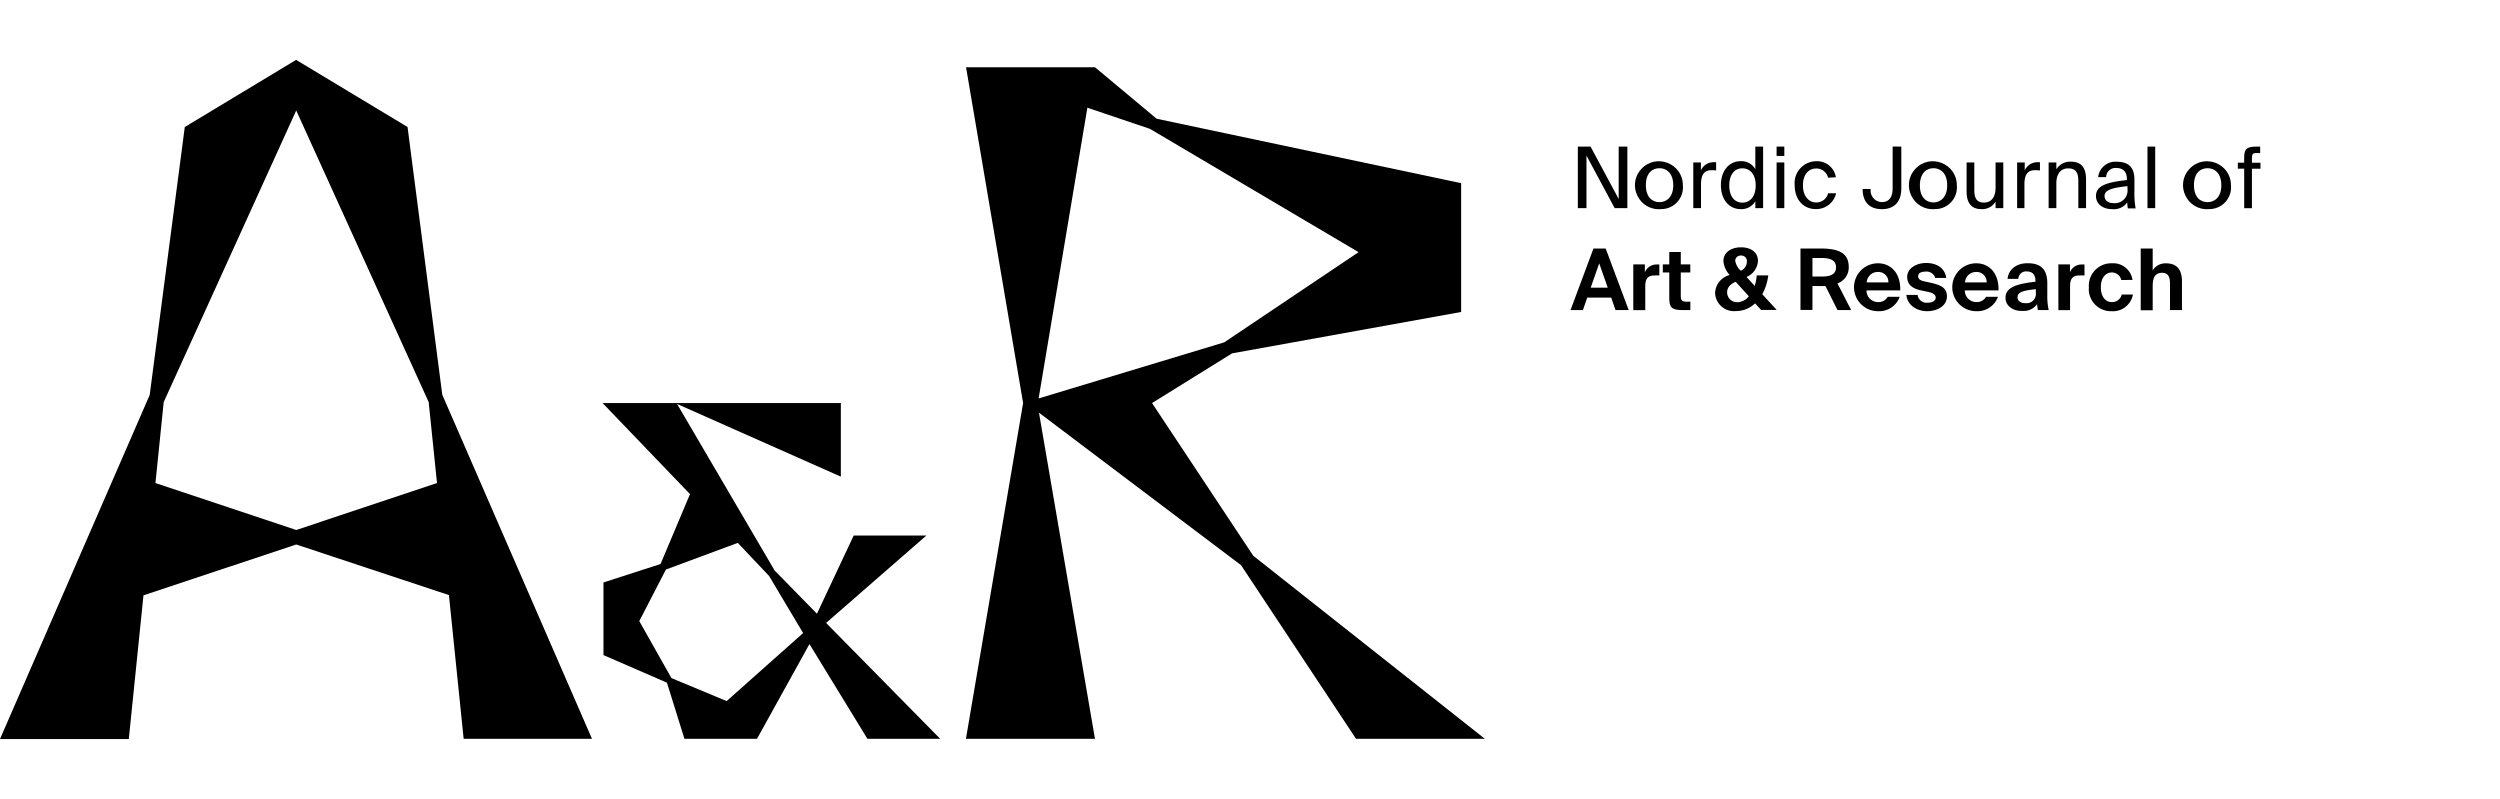 <?xml version="1.0" encoding="UTF-8" standalone="no"?>
<svg
   xmlns:dc="http://purl.org/dc/elements/1.1/"
   xmlns:cc="http://creativecommons.org/ns#"
   xmlns:rdf="http://www.w3.org/1999/02/22-rdf-syntax-ns#"
   xmlns:svg="http://www.w3.org/2000/svg"
   xmlns="http://www.w3.org/2000/svg"
   height="133.42"
   width="417.5"
   version="1.1"
   viewBox="0 0 417.5 133.42"
   data-name="Layer 1"
   id="Layer_1">
  <defs
     id="defs195" />
  <title
     id="title130">Nordic Journal of Art and Research</title>
  <g
     transform="translate(-56.14,-46.08)"
     id="g291">
    <path
       d="m 133.57,169.46 -2.46,-24 -25.5,-8.45 -25.51,8.49 -2.45,24 H 56.14 l 25,-57.46 L 87,67.29 105.59,56.08 124.2,67.29 130,112 l 25,57.46 z m -4.45,-42.71 -1.39,-13.52 -22.12,-48.7 -22.13,48.7 -1.38,13.52 23.51,7.84 z"
       id="path132" />
    <path
       d="m 201,169.46 -9.68,-15.82 -8.76,15.82 h -12.12 l -2.92,-9.37 -10.6,-4.61 v -12.13 l 9.53,-3.08 4.92,-11.67 -14.6,-15.21 h 39.79 v 12.29 l -27.35,-12.14 16.29,27.81 7.07,7.22 6.14,-13.06 h 12.14 l -16.75,14.6 19.05,19.35 z m -10.74,-17.66 -5.68,-9.53 -5.23,-5.53 -12,4.45 -4.45,8.61 5.37,9.52 9.22,3.84 z"
       id="path134" />
    <path
       d="M 304.11,169.46 H 282.6 l -19.21,-29 L 229.65,115 239,169.46 H 217.45 L 227,113.39 217.47,57.31 H 239 l 10.3,8.6 50.85,10.76 v 21.51 l -38.25,6.91 -13.37,8.3 16.9,25.5 z m -74.52,-56.84 31,-9.37 22.43,-15.06 -34.84,-20.59 -10.45,-3.53 z"
       id="path136" />
    <path
       d="m 321.08,72.06 v 8.78 h -1.44 V 70.56 h 2.12 l 4.7,8.75 v -8.75 h 1.45 v 10.28 h -2.12 z"
       id="path138" />
    <path
       d="m 333.52,81 c -3.63,0.31 -5.75,-3.998 -3.291,-6.686 2.459,-2.687 6.938,-0.957 6.951,2.686 0.221,2.159 -1.489,4.029 -3.66,4 z m 2.05,-4 c 0,-2 -1.12,-2.83 -2.29,-2.83 -1.17,0 -2.28,0.75 -2.28,2.83 0,2.08 1.12,2.84 2.28,2.84 1.16,0 2.29,-0.84 2.29,-2.79 z"
       id="path140" />
    <path
       d="m 342,74.5 c -1.19,0 -1.79,0.67 -1.79,2.34 v 4 h -1.29 v -7.63 h 1.27 v 1.33 a 2.3,2.3 0 0 1 2.15,-1.37 h 0.39 v 1.38 A 7.13,7.13 0 0 0 342,74.5 Z"
       id="path142" />
    <path
       d="m 350.58,70.56 v 10.28 h -1.3 V 79.69 A 2.67,2.67 0 0 1 346.79,81 c -1.75,0 -3.26,-1.45 -3.26,-4 0,-2.55 1.51,-4 3.26,-4 a 2.67,2.67 0 0 1 2.49,1.34 v -3.78 z m -5.65,6.49 c 0,1.82 0.87,2.87 2.18,2.87 1.15,0 2.23,-0.85 2.23,-2.87 0,-2.02 -1.08,-2.86 -2.23,-2.86 -1.31,0 -2.18,1.05 -2.18,2.86 z"
       id="path144" />
    <path
       d="m 354.12,72.12 h -1.29 v -1.56 h 1.29 z m 0,8.72 h -1.29 v -7.63 h 1.29 z"
       id="path146" />
    <path
       d="m 361.43,75.76 a 2,2 0 0 0 -2,-1.54 c -1.15,0 -2.2,0.89 -2.2,2.81 0,1.92 1.06,2.86 2.2,2.86 a 2,2 0 0 0 2,-1.53 h 1.34 A 3.41,3.41 0 0 1 359.41,81 c -2.18,0 -3.56,-1.66 -3.56,-4 a 3.66,3.66 0 0 1 3.69,-4 3.17,3.17 0 0 1 3.19,2.68 z"
       id="path148" />
    <path
       d="m 373.66,70.56 v 7 c 0,2.24 -1.22,3.45 -3.24,3.45 -2.02,0 -3.22,-1.14 -3.22,-3.37 h 1.35 a 1.92,1.92 0 0 0 1.87,2.19 c 0.84,0 1.79,-0.43 1.79,-2.28 v -7 z"
       id="path150" />
    <path
       d="m 379.27,81 c -3.63,0.31 -5.75,-3.998 -3.291,-6.686 2.459,-2.687 6.938,-0.957 6.951,2.686 0.221,2.159 -1.489,4.029 -3.66,4 z m 2.05,-4 c 0,-2 -1.12,-2.83 -2.29,-2.83 -1.17,0 -2.27,0.83 -2.27,2.88 0,2.05 1.12,2.84 2.28,2.84 1.16,0 2.28,-0.89 2.28,-2.84 z"
       id="path152" />
    <path
       d="m 387,81 c -1.77,0 -2.44,-1.2 -2.44,-2.94 v -4.85 h 1.29 v 4.5 c 0,1.17 0.2,2.2 1.6,2.2 1.22,0 1.95,-0.87 1.95,-2.5 v -4.2 h 1.29 v 7.63 H 389.4 V 79.75 A 2.58,2.58 0 0 1 387,81 Z"
       id="path154" />
    <path
       d="m 396,74.5 c -1.19,0 -1.78,0.67 -1.78,2.34 v 4 H 393 v -7.63 h 1.27 v 1.33 a 2.3,2.3 0 0 1 2.15,-1.37 h 0.39 v 1.38 A 6.92,6.92 0 0 0 396,74.5 Z"
       id="path156" />
    <path
       d="m 402,73.08 c 1.85,0 2.51,1.19 2.51,2.94 v 4.82 h -1.29 V 76.4 c 0,-1.18 -0.2,-2.2 -1.67,-2.2 -1.25,0 -2,0.87 -2,2.5 v 4.14 h -1.29 v -7.63 h 1.29 v 1.15 A 2.67,2.67 0 0 1 402,73.08 Z"
       id="path158" />
    <path
       d="M 411.33,76.15 V 76 c 0,-1.39 -0.78,-1.86 -1.73,-1.86 a 1.56,1.56 0 0 0 -1.74,1.52 h -1.33 a 2.89,2.89 0 0 1 3.06,-2.57 c 2.1,0 3.05,1 3,3.15 V 78 a 14.48,14.48 0 0 0 0.2,2.88 h -1.3 a 6.43,6.43 0 0 1 -0.1,-1 2.75,2.75 0 0 1 -2.59,1.12 c -1.44,0 -2.63,-0.8 -2.63,-2.2 0,-1.8 2.03,-2.3 5.16,-2.65 z m -3.73,2.65 c 0,0.72 0.56,1.2 1.48,1.2 a 2.12,2.12 0 0 0 2.35,-2.35 v -0.48 c -2.34,0.24 -3.83,0.58 -3.83,1.63 z"
       id="path160" />
    <path
       d="M 414.77,80.84 V 70.56 h 1.29 v 10.28 z"
       id="path162" />
    <path
       d="m 425.05,81 c -3.63,0.31 -5.75,-3.998 -3.291,-6.686 2.459,-2.687 6.938,-0.957 6.951,2.686 0.221,2.159 -1.489,4.029 -3.66,4 z m 2.05,-4 c 0,-2 -1.12,-2.83 -2.29,-2.83 -1.17,0 -2.28,0.75 -2.28,2.83 0,2.08 1.12,2.84 2.28,2.84 1.16,0 2.29,-0.84 2.29,-2.79 z"
       id="path164" />
    <path
       d="m 432.93,70.56 h 0.66 v 1.08 H 433 c -0.68,0 -0.79,0.15 -0.79,1 v 0.62 h 1.43 v 1 h -1.43 v 6.59 h -1.29 v -6.6 h -1.06 v -1 h 1.06 V 72.7 c -0.05,-1.63 0.28,-2.14 2.01,-2.14 z"
       id="path166" />
    <path
       d="m 324.29,87.58 3.84,10.28 h -2.2 l -0.72,-2.08 h -4 l -0.72,2.08 h -2.07 l 3.83,-10.28 z m 0.34,6.54 -1.42,-4.06 -1.42,4.06 z"
       id="path168" />
    <path
       d="m 332.5,92.08 c -1,0 -1.6,0.35 -1.6,1.79 v 4 h -2 v -7.64 h 1.93 v 1.34 a 2.08,2.08 0 0 1 2,-1.32 3.07,3.07 0 0 1 0.42,0 v 1.84 a 7.2,7.2 0 0 0 -0.75,-0.01 z"
       id="path170" />
    <path
       d="m 336.83,88.16 v 2.07 h 1.59 v 1.35 h -1.59 v 3.94 c 0,0.78 0.27,0.94 1,0.94 h 0.6 v 1.4 H 337 c -1.75,0 -2.09,-0.53 -2.09,-2 v -4.28 h -1.08 v -1.35 h 1.08 v -2.07 z"
       id="path172" />
    <path
       d="m 345,92 a 3.78,3.78 0 0 1 -1.05,-2.34 c 0,-1.4 1.26,-2.28 2.95,-2.28 1.32,0 2.82,0.59 2.82,2.3 a 3.09,3.09 0 0 1 -1.91,2.65 l 1.36,1.5 a 7,7 0 0 0 0.34,-1.76 h 1.93 a 8.63,8.63 0 0 1 -1,3.14 l 2.41,2.63 h -2.61 l -1,-1.1 a 4.58,4.58 0 0 1 -3.2,1.29 A 3.16,3.16 0 0 1 342.56,95 3.26,3.26 0 0 1 345,92 Z m 1,1.14 c -0.92,0.38 -1.43,1 -1.43,1.73 a 1.65,1.65 0 0 0 1.73,1.68 2.49,2.49 0 0 0 1.89,-1 z m 0.87,-1.85 a 1.67,1.67 0 0 0 1,-1.53 0.92,0.92 0 0 0 -1,-1 0.89,0.89 0 0 0 -0.95,0.84 2.84,2.84 0 0 0 0.9,1.66 z"
       id="path174" />
    <path
       d="m 358.82,93.84 v 4 h -2 V 87.58 h 3.38 c 3.39,0 4.68,1 4.68,3.12 A 2.82,2.82 0 0 1 363,93.41 l 2.28,4.45 H 363 l -2,-4 z m 0,-1.58 h 1.67 c 1.58,0 2.27,-0.54 2.27,-1.54 0,-1.2 -1,-1.55 -2.37,-1.55 h -1.57 z"
       id="path176" />
    <path
       d="m 369.78,96.53 a 1.76,1.76 0 0 0 1.61,-0.88 h 2 a 3.64,3.64 0 0 1 -3.6,2.4 4,4 0 0 1 -0.06,-8 c 2.36,0 3.83,1.83 3.75,4.53 h -5.63 a 1.92,1.92 0 0 0 1.93,1.95 z m 1.72,-3.29 a 1.66,1.66 0 0 0 -1.77,-1.74 1.84,1.84 0 0 0 -1.85,1.74 z"
       id="path178" />
    <path
       d="m 377.7,91.44 c -0.72,0 -1.23,0.27 -1.23,0.74 0,0.47 0.29,0.72 1,0.88 l 1,0.22 c 1.52,0.34 2.81,0.73 2.81,2.3 0,1.57 -1.58,2.47 -3.31,2.47 -1.73,0 -3.29,-1 -3.47,-2.71 h 1.88 a 1.5,1.5 0 0 0 1.65,1.29 c 0.84,0 1.37,-0.31 1.37,-0.86 0,-0.55 -0.59,-0.8 -1.24,-0.94 l -1.14,-0.24 c -1.43,-0.3 -2.38,-0.9 -2.38,-2.29 0,-1.39 1.51,-2.3 3.16,-2.3 1.65,0 3.11,0.73 3.36,2.49 h -1.83 a 1.52,1.52 0 0 0 -1.63,-1.05 z"
       id="path180" />
    <path
       d="m 386.2,96.53 a 1.76,1.76 0 0 0 1.6,-0.88 h 2 a 3.64,3.64 0 0 1 -3.6,2.4 4,4 0 0 1 -0.06,-8 c 2.36,0 3.83,1.83 3.75,4.53 h -5.63 a 1.94,1.94 0 0 0 1.94,1.95 z m 1.71,-3.29 a 1.66,1.66 0 0 0 -1.77,-1.74 1.83,1.83 0 0 0 -1.84,1.74 z"
       id="path182" />
    <path
       d="m 391.06,95.81 c 0,-1.8 2,-2.34 5,-2.68 V 93 c 0,-1.18 -0.64,-1.59 -1.44,-1.59 a 1.29,1.29 0 0 0 -1.42,1.24 h -1.8 c 0.15,-1.51 1.39,-2.61 3.35,-2.61 1.96,0 3.29,0.78 3.29,3.36 0,0.24 0,1.24 0,1.94 a 10.84,10.84 0 0 0 0.23,2.52 h -1.8 a 6.42,6.42 0 0 1 -0.13,-1 2.73,2.73 0 0 1 -2.49,1.14 c -1.5,0.05 -2.79,-0.8 -2.79,-2.19 z m 2,-0.1 c 0,0.55 0.44,1 1.32,1 a 1.56,1.56 0 0 0 1.74,-1.78 v -0.56 c -2.12,0.23 -3.04,0.49 -3.04,1.34 z"
       id="path184" />
    <path
       d="m 403.45,92.08 c -1,0 -1.61,0.35 -1.61,1.79 v 4 h -1.95 v -7.64 h 1.93 v 1.34 a 2.07,2.07 0 0 1 2,-1.32 3.11,3.11 0 0 1 0.43,0 v 1.84 a 7.44,7.44 0 0 0 -0.8,-0.01 z"
       id="path186" />
    <path
       d="m 410.4,92.84 a 1.64,1.64 0 0 0 -1.59,-1.26 c -1,0 -1.83,0.87 -1.83,2.46 0,1.59 0.77,2.49 1.84,2.49 a 1.64,1.64 0 0 0 1.65,-1.26 h 1.87 a 3.4,3.4 0 0 1 -3.61,2.78 3.69,3.69 0 0 1 -3.75,-4 3.75,3.75 0 0 1 3.83,-4 3.26,3.26 0 0 1 3.46,2.78 z"
       id="path188" />
    <path
       d="m 417.89,90.06 c 1.83,0 2.64,1.12 2.64,3 v 4.8 h -2 v -4.38 c 0,-1 -0.21,-1.84 -1.32,-1.84 -1.29,0 -1.57,1 -1.57,2.25 v 4 h -2 V 87.58 h 2 v 3.66 a 2.48,2.48 0 0 1 2.25,-1.18 z"
       id="path190" />
  </g>
</svg>
